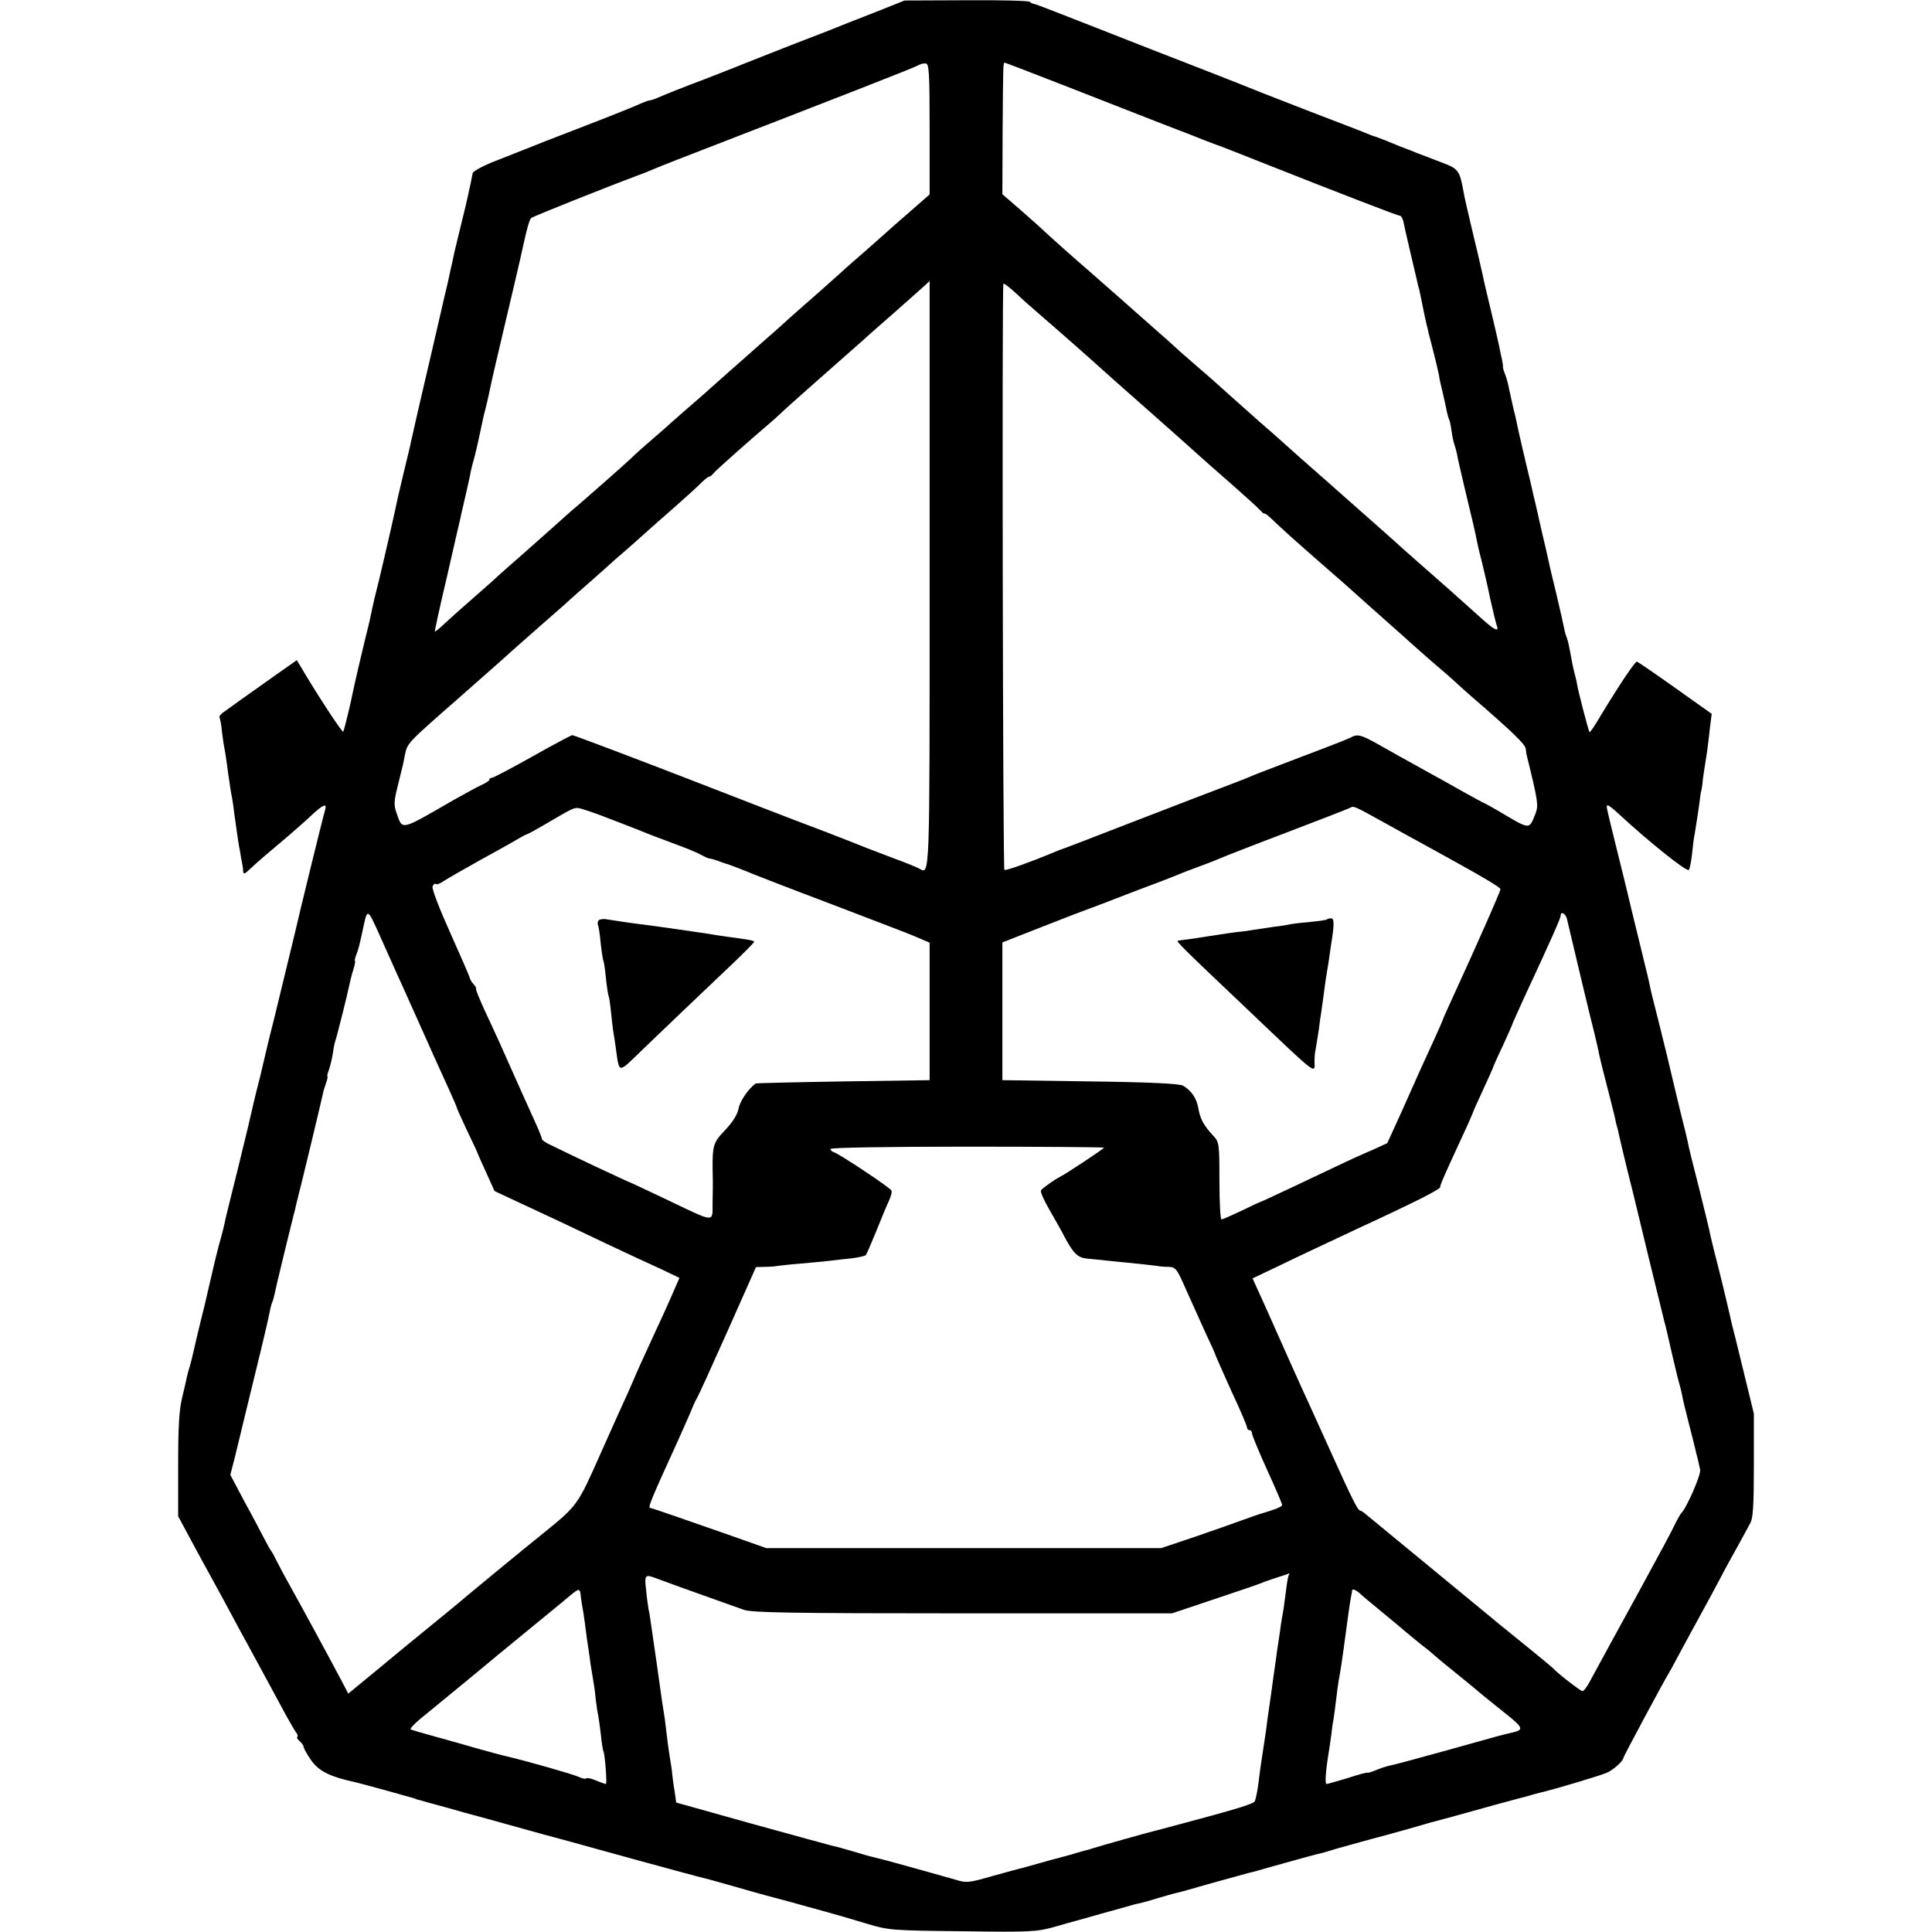 <?xml version="1.0" standalone="no"?>
<!DOCTYPE svg PUBLIC "-//W3C//DTD SVG 20010904//EN"
 "http://www.w3.org/TR/2001/REC-SVG-20010904/DTD/svg10.dtd">
<svg version="1.0" xmlns="http://www.w3.org/2000/svg"
 width="770pt" height="770pt" viewBox="0 0 770 770"
 preserveAspectRatio="xMidYMid meet">
<g transform="translate(0,770) scale(0.1,-0.1)"
fill="#000000" stroke="none">
<path d="M3510 7660 c-102 -40 -132 -52 -140 -55 -3 -1 -18 -7 -35 -14 -16 -7
-100 -39 -185 -72 -85 -33 -164 -65 -175 -69 -11 -5 -85 -34 -165 -65 -80 -30
-160 -62 -178 -70 -18 -8 -37 -15 -42 -15 -6 0 -29 -9 -53 -20 -23 -10 -125
-51 -227 -90 -102 -39 -196 -76 -210 -82 -14 -5 -67 -27 -119 -47 -53 -20 -95
-43 -97 -51 -2 -8 -5 -26 -8 -40 -3 -14 -8 -34 -10 -46 -2 -11 -16 -70 -31
-130 -15 -60 -29 -120 -31 -133 -3 -12 -12 -53 -20 -90 -9 -36 -17 -73 -19
-81 -2 -8 -22 -96 -45 -195 -23 -99 -49 -209 -57 -245 -8 -36 -17 -74 -19 -85
-3 -11 -7 -29 -9 -40 -7 -29 -12 -52 -29 -121 -8 -34 -17 -72 -20 -85 -8 -42
-58 -259 -75 -329 -14 -55 -23 -92 -37 -160 -6 -26 -7 -31 -17 -70 -11 -44
-46 -194 -51 -220 -9 -47 -35 -152 -38 -156 -4 -4 -86 120 -151 228 l-34 57
-88 -62 c-48 -34 -109 -77 -134 -95 -25 -18 -56 -40 -68 -49 -13 -8 -21 -19
-18 -23 2 -4 7 -27 9 -51 3 -24 7 -55 10 -69 3 -14 10 -59 15 -100 6 -41 12
-84 15 -95 2 -11 7 -42 10 -70 15 -107 17 -121 23 -150 2 -16 6 -37 8 -45 2
-8 4 -23 4 -32 1 -14 6 -12 29 10 32 30 59 53 147 127 33 28 77 67 99 88 43
40 60 47 52 20 -7 -21 -108 -434 -121 -493 -2 -8 -20 -82 -40 -165 -20 -82
-38 -157 -40 -165 -2 -8 -13 -53 -25 -100 -11 -47 -23 -96 -26 -110 -3 -14
-12 -52 -21 -85 -8 -33 -17 -69 -19 -80 -2 -11 -26 -112 -54 -225 -28 -113
-54 -216 -56 -230 -3 -14 -9 -38 -14 -55 -5 -16 -21 -79 -35 -140 -14 -60 -27
-117 -29 -125 -22 -87 -48 -199 -51 -213 -2 -10 -7 -27 -10 -37 -3 -10 -8 -27
-10 -37 -2 -10 -10 -47 -19 -83 -12 -48 -16 -119 -16 -269 l0 -204 50 -93 c28
-52 61 -113 74 -136 38 -69 81 -148 118 -218 20 -36 64 -117 98 -180 34 -63
76 -140 92 -170 17 -30 34 -60 39 -66 5 -6 7 -13 4 -16 -3 -3 1 -11 10 -18 8
-7 15 -17 15 -22 0 -5 13 -29 29 -52 31 -45 75 -67 181 -90 22 -5 218 -59 230
-63 8 -4 20 -7 25 -8 6 -2 53 -15 105 -29 52 -15 102 -29 111 -31 8 -2 74 -20
145 -40 71 -20 136 -38 144 -40 25 -6 115 -31 365 -100 132 -36 249 -68 260
-70 11 -3 43 -11 70 -19 66 -19 196 -56 215 -60 16 -4 77 -21 200 -55 41 -11
116 -33 165 -48 87 -26 99 -27 381 -30 272 -4 296 -2 365 17 41 12 81 23 89
25 27 8 164 46 200 56 19 6 42 12 50 13 8 2 40 10 71 20 31 9 65 19 75 21 11
2 75 20 144 40 69 19 134 37 145 40 11 2 54 14 95 26 110 31 184 51 195 53 6
1 35 10 65 19 30 8 89 25 130 36 41 11 109 29 150 41 41 12 82 23 90 26 8 2
49 13 90 24 113 32 253 70 273 75 10 2 27 7 37 10 10 3 27 8 37 10 67 16 243
69 268 80 26 12 65 47 65 59 0 5 164 311 180 336 5 8 20 35 33 60 13 25 38 70
54 100 46 83 115 211 135 250 10 19 35 64 55 100 19 36 42 76 49 90 11 19 14
75 14 230 l0 206 -40 164 c-22 91 -43 176 -47 190 -3 14 -7 30 -8 35 -11 50
-50 210 -61 250 -7 28 -15 61 -18 75 -2 14 -23 98 -45 187 -23 89 -43 170 -44
180 -2 10 -7 29 -10 43 -4 14 -21 84 -38 155 -38 160 -33 140 -64 265 -32 127
-34 134 -40 163 -2 12 -13 58 -24 102 -11 44 -33 136 -50 205 -16 69 -44 181
-61 250 -40 162 -40 160 -32 160 4 0 21 -13 37 -28 125 -116 280 -240 286
-229 4 6 10 37 13 67 3 30 7 64 10 75 4 22 19 120 22 148 1 9 2 18 3 20 1 1 4
16 6 32 1 17 6 50 10 75 9 54 12 78 20 150 l7 55 -145 103 c-80 57 -149 104
-153 105 -7 2 -70 -92 -145 -216 -22 -38 -42 -67 -44 -65 -4 4 -46 166 -49
188 -1 8 -5 26 -9 40 -4 14 -9 37 -12 53 -12 67 -16 83 -21 97 -4 8 -8 24 -10
35 -2 11 -17 79 -34 150 -18 72 -33 139 -35 150 -2 11 -9 38 -14 60 -5 22 -12
51 -15 65 -3 14 -10 46 -16 71 -6 26 -13 53 -14 60 -2 8 -6 25 -9 39 -22 90
-49 208 -52 225 -2 11 -8 38 -14 60 -5 22 -12 54 -16 72 -3 18 -10 45 -16 60
-6 15 -10 29 -9 31 1 1 -1 15 -4 30 -4 15 -8 36 -10 47 -2 11 -16 72 -31 135
-15 63 -32 133 -36 155 -15 66 -18 80 -45 192 -14 60 -28 119 -30 133 -17 93
-20 97 -92 124 -37 14 -80 31 -97 37 -16 7 -32 13 -35 14 -6 2 -50 19 -95 38
-16 6 -32 12 -35 13 -3 0 -18 6 -35 13 -16 7 -118 46 -225 87 -107 42 -204 79
-215 84 -11 5 -101 40 -200 79 -99 38 -290 113 -425 166 -135 53 -250 98 -257
99 -7 1 -16 5 -19 9 -4 4 -118 7 -253 6 l-246 -1 -95 -38z m195 -475 l0 -260
-80 -70 c-44 -38 -85 -74 -91 -80 -6 -5 -42 -37 -79 -70 -38 -33 -84 -73 -102
-90 -46 -41 -132 -118 -147 -130 -6 -5 -34 -30 -62 -55 -27 -25 -65 -59 -84
-75 -109 -96 -216 -191 -226 -200 -6 -6 -39 -35 -74 -65 -35 -30 -75 -66 -89
-78 -14 -13 -48 -43 -74 -65 -27 -23 -63 -55 -80 -72 -30 -28 -151 -135 -201
-178 -12 -10 -30 -26 -41 -35 -11 -10 -45 -40 -75 -67 -31 -28 -87 -77 -124
-110 -38 -33 -76 -67 -85 -75 -9 -9 -54 -49 -101 -90 -47 -41 -101 -89 -120
-107 -19 -18 -35 -31 -37 -30 -1 2 20 99 48 217 27 118 51 224 54 235 2 11 6
29 9 40 2 11 10 43 16 70 6 28 14 61 16 75 3 14 9 39 14 55 5 17 14 57 21 90
7 33 14 65 15 70 9 34 21 85 28 120 6 30 25 111 46 200 20 84 80 339 85 365
15 70 25 104 32 111 6 6 299 123 428 171 17 6 44 17 60 24 17 7 59 24 95 38
692 268 948 368 960 376 8 5 22 8 30 7 13 -2 15 -39 15 -262z m532 176 c125
-49 299 -117 386 -151 87 -33 171 -66 185 -72 15 -6 32 -12 37 -14 6 -1 84
-32 175 -68 318 -126 551 -216 560 -216 4 0 10 -10 13 -22 4 -23 45 -196 53
-230 2 -10 6 -28 10 -40 3 -13 7 -34 10 -48 5 -26 16 -78 20 -95 2 -5 5 -19 7
-30 3 -11 13 -49 22 -85 9 -36 18 -74 20 -85 1 -11 8 -42 15 -70 6 -27 14 -61
16 -74 3 -14 7 -28 9 -32 3 -4 7 -24 10 -45 3 -22 8 -46 11 -54 3 -8 8 -26 11
-40 2 -14 15 -70 28 -125 33 -137 47 -196 51 -220 2 -11 10 -47 19 -80 8 -33
24 -100 34 -150 11 -49 23 -98 26 -107 11 -27 -6 -21 -50 18 -100 90 -190 170
-275 244 -34 30 -68 60 -74 66 -10 9 -94 84 -280 248 -89 78 -142 125 -175
155 -14 13 -55 49 -91 80 -35 31 -89 79 -119 106 -69 62 -66 60 -136 120 -32
28 -66 57 -74 65 -9 9 -54 49 -101 90 -47 41 -90 80 -96 85 -11 10 -109 96
-150 132 -46 39 -158 139 -178 158 -11 11 -55 50 -96 86 l-75 65 1 254 c2 272
2 270 9 270 2 0 107 -40 232 -89z m-532 -1956 c0 -1238 2 -1189 -43 -1166 -9
5 -55 24 -102 41 -47 18 -94 36 -105 40 -11 5 -81 32 -155 61 -159 60 -314
120 -460 177 -288 112 -553 212 -559 212 -4 0 -76 -38 -159 -85 -84 -47 -156
-85 -162 -85 -5 0 -10 -3 -10 -8 0 -4 -14 -13 -30 -20 -17 -8 -67 -35 -113
-61 -215 -124 -202 -121 -227 -50 -11 31 -10 47 6 110 22 88 19 76 28 121 10
47 9 46 211 223 38 33 114 101 170 150 55 50 132 117 169 150 38 33 74 65 80
70 6 6 52 47 101 90 50 44 95 84 101 90 6 5 26 23 45 39 19 16 54 48 79 70 25
23 79 70 120 106 41 36 86 77 102 93 15 15 30 27 34 27 4 0 12 6 18 14 9 12
161 146 220 196 10 8 30 26 45 40 14 14 69 63 121 109 121 107 216 190 244
216 13 11 56 49 97 85 68 60 134 119 134 120 0 0 0 -529 0 -1175z m351 1120
c11 -11 49 -45 84 -75 112 -97 216 -189 260 -229 30 -27 49 -44 176 -156 124
-110 155 -137 199 -177 22 -20 83 -74 135 -119 52 -46 103 -92 113 -103 9 -10
17 -16 17 -13 0 3 13 -7 28 -21 38 -37 102 -94 198 -178 74 -64 118 -103 180
-159 12 -11 53 -47 90 -80 38 -33 75 -67 84 -75 9 -8 47 -42 85 -75 39 -33 86
-74 105 -92 19 -17 44 -40 56 -50 163 -141 214 -190 215 -208 1 -8 2 -18 3
-22 46 -186 48 -203 36 -235 -27 -66 -18 -67 -150 11 -19 11 -42 24 -50 28 -8
3 -50 26 -93 50 -42 24 -96 54 -120 67 -108 60 -157 87 -215 120 -68 38 -82
42 -110 26 -9 -5 -96 -39 -192 -75 -96 -37 -184 -70 -195 -75 -11 -6 -121 -48
-245 -95 -124 -48 -252 -97 -285 -110 -118 -46 -230 -89 -235 -90 -3 -1 -16
-6 -30 -12 -91 -38 -191 -74 -197 -70 -6 4 -10 2318 -4 2336 1 4 26 -15 57
-44z m1469 -2108 c50 -28 119 -66 156 -86 226 -124 299 -167 299 -175 0 -9
-90 -213 -196 -444 -19 -41 -34 -75 -34 -77 0 -2 -16 -38 -36 -82 -20 -43 -44
-96 -54 -118 -10 -22 -43 -97 -74 -166 l-57 -125 -52 -24 c-29 -12 -54 -24
-57 -25 -6 -2 -96 -44 -264 -124 -70 -33 -130 -61 -132 -61 -2 0 -36 -16 -75
-35 -40 -19 -76 -35 -81 -35 -4 0 -8 69 -8 154 0 150 -1 154 -25 180 -38 41
-52 67 -59 109 -7 40 -28 71 -61 90 -14 8 -128 14 -370 17 l-350 5 0 274 0
275 158 62 c87 34 159 62 160 62 1 0 13 5 27 10 14 5 93 35 175 67 83 31 159
60 170 65 11 5 52 21 90 35 39 14 79 30 90 35 11 5 128 51 260 101 132 50 247
95 255 99 16 9 13 10 145 -63z m-3088 17 c65 -25 127 -49 138 -54 11 -5 58
-22 105 -40 47 -17 97 -37 112 -46 15 -8 30 -15 33 -15 6 0 27 -6 53 -16 9 -3
19 -7 22 -7 7 -2 67 -25 105 -41 17 -7 156 -61 310 -119 311 -119 306 -117
355 -138 l35 -15 0 -274 0 -274 -345 -5 c-190 -3 -346 -7 -348 -8 -29 -21 -63
-70 -68 -99 -5 -25 -23 -54 -53 -86 -52 -55 -53 -58 -50 -204 0 -10 0 -49 -1
-86 -1 -81 16 -83 -187 14 -80 38 -146 69 -148 69 -1 0 -63 29 -136 63 -74 35
-151 72 -171 82 -21 9 -38 21 -38 25 0 5 -13 37 -29 72 -16 35 -39 86 -51 113
-93 210 -99 222 -146 323 -23 50 -40 92 -37 92 3 0 -1 8 -10 18 -8 9 -15 21
-15 25 0 4 -35 84 -77 178 -45 100 -74 176 -71 186 4 9 9 13 13 10 3 -4 18 2
32 12 14 9 78 46 141 81 63 35 131 72 150 84 19 11 37 21 40 21 3 0 37 19 75
41 105 62 109 63 127 64 9 0 70 -20 135 -46z m-925 -459 c48 -108 78 -174 102
-227 13 -29 33 -73 44 -98 33 -75 108 -241 136 -302 14 -31 26 -59 26 -61 0
-3 19 -45 42 -94 23 -48 43 -90 43 -93 1 -3 16 -37 34 -76 l32 -71 122 -57
c130 -61 130 -60 337 -159 74 -35 167 -78 207 -96 l71 -34 -18 -41 c-17 -41
-65 -146 -100 -221 -22 -47 -63 -138 -65 -145 -1 -3 -11 -25 -22 -50 -12 -25
-60 -133 -108 -240 -93 -210 -92 -209 -230 -321 -74 -59 -303 -248 -350 -288
-11 -9 -58 -48 -105 -86 -47 -38 -138 -113 -203 -167 l-119 -98 -25 48 c-41
78 -174 323 -210 387 -19 33 -41 76 -51 95 -9 19 -19 37 -22 40 -3 3 -15 25
-28 50 -13 25 -48 92 -79 148 l-55 104 17 66 c9 37 18 74 20 82 2 8 28 117 59
243 31 125 58 241 61 259 3 17 8 34 10 38 2 3 6 17 9 31 7 32 9 41 46 194 18
72 33 135 35 140 1 6 5 21 8 35 14 52 99 406 103 427 2 12 9 34 14 48 5 14 7
25 5 25 -2 0 0 12 6 26 5 15 12 43 15 63 3 20 7 43 10 51 6 16 50 191 58 232
3 13 9 38 15 56 5 17 8 32 6 32 -3 0 0 11 5 25 10 26 12 35 31 123 13 60 16
58 61 -43z m4733 63 c22 -95 103 -434 110 -458 3 -13 16 -67 19 -85 2 -11 16
-67 31 -125 15 -58 29 -113 31 -123 2 -10 5 -26 8 -35 3 -9 7 -28 10 -42 3
-14 17 -72 31 -130 15 -58 28 -114 31 -125 3 -15 99 -409 118 -485 3 -8 16
-65 30 -127 14 -61 28 -117 31 -125 2 -7 6 -24 9 -38 2 -14 14 -63 26 -110 12
-47 24 -93 26 -103 2 -9 6 -27 10 -40 3 -12 7 -32 10 -45 4 -19 -55 -154 -75
-172 -3 -3 -16 -25 -28 -50 -21 -43 -40 -77 -142 -265 -89 -162 -143 -261
-195 -357 -11 -21 -24 -38 -29 -38 -8 0 -103 74 -117 91 -3 3 -54 46 -115 95
-60 49 -119 96 -130 106 -20 17 -183 150 -374 308 -57 47 -113 93 -124 102
-11 10 -23 18 -27 18 -8 0 -33 49 -110 220 -29 63 -63 140 -77 170 -14 30 -52
114 -84 185 -32 72 -80 180 -107 240 l-50 110 101 48 c101 49 192 91 317 150
232 107 330 157 330 166 0 10 12 37 89 204 23 49 41 91 41 92 0 2 18 43 40 90
22 47 40 88 40 89 0 2 17 41 39 87 21 46 39 86 39 89 1 3 22 50 47 105 113
243 145 316 145 326 0 19 20 8 25 -13z m-1845 -912 c0 -4 -152 -105 -175 -116
-22 -11 -70 -45 -76 -54 -4 -5 12 -41 35 -80 22 -39 50 -87 60 -108 34 -63 51
-80 87 -84 19 -2 54 -5 79 -8 123 -12 186 -19 200 -21 8 -2 29 -4 46 -4 30 -1
34 -6 72 -93 23 -51 58 -129 78 -173 21 -44 39 -84 40 -90 2 -5 30 -69 63
-142 34 -72 61 -136 61 -142 0 -6 5 -11 10 -11 6 0 10 -6 10 -13 0 -7 27 -72
60 -145 33 -72 60 -135 60 -140 0 -7 -27 -18 -95 -38 -5 -2 -35 -12 -65 -23
-30 -11 -115 -41 -188 -66 l-134 -45 -787 0 -787 0 -130 46 c-188 66 -327 114
-331 114 -12 0 -7 14 112 275 40 89 50 113 59 135 3 8 10 22 15 30 5 8 60 129
122 268 l112 252 36 1 c20 0 43 2 52 4 9 1 49 6 90 9 41 4 92 8 114 11 22 3
63 7 90 10 28 4 53 9 56 13 3 4 21 45 40 92 19 47 41 101 50 120 9 19 15 39
12 45 -4 11 -210 148 -230 153 -7 2 -13 8 -13 13 0 5 217 9 545 9 300 0 545
-2 545 -4z m736 -1704 c-2 -4 -7 -30 -10 -57 -4 -28 -8 -61 -10 -75 -3 -14 -7
-43 -11 -65 -3 -22 -7 -53 -10 -70 -3 -16 -7 -48 -10 -70 -3 -22 -13 -89 -21
-150 -9 -60 -17 -119 -18 -130 -4 -23 -16 -111 -21 -140 -2 -11 -6 -45 -10
-76 -4 -31 -11 -62 -14 -68 -7 -11 -72 -31 -301 -92 -41 -11 -82 -22 -90 -24
-24 -5 -243 -67 -260 -73 -8 -3 -19 -6 -25 -7 -5 -2 -30 -8 -55 -16 -25 -7
-49 -13 -55 -15 -5 -1 -35 -9 -66 -18 -31 -9 -65 -18 -75 -21 -11 -2 -64 -17
-119 -32 -93 -27 -104 -28 -145 -15 -87 25 -295 83 -320 88 -14 3 -54 14 -89
25 -34 10 -73 21 -85 23 -11 3 -156 42 -321 88 l-300 84 -7 49 c-5 28 -8 57
-9 65 0 8 -5 40 -10 70 -5 30 -11 78 -14 105 -3 28 -8 64 -11 80 -3 17 -7 44
-9 60 -4 28 -27 193 -40 280 -3 22 -7 49 -10 60 -2 11 -7 46 -10 78 -7 61 -5
64 42 46 24 -9 108 -40 348 -125 33 -11 180 -14 873 -14 l833 0 167 56 c92 31
176 59 187 64 11 5 40 15 65 23 25 8 46 15 48 16 2 0 1 -3 -2 -7z m-2821 -87
c2 -14 6 -42 10 -62 3 -21 8 -54 10 -73 2 -19 7 -51 10 -70 3 -19 7 -48 9 -65
3 -16 7 -43 10 -60 3 -16 8 -50 10 -75 3 -25 7 -54 10 -65 2 -11 7 -47 11 -80
3 -32 8 -62 10 -65 6 -10 15 -130 10 -130 -3 0 -21 6 -40 14 -18 8 -36 12 -39
8 -3 -3 -16 0 -29 6 -20 10 -206 63 -287 82 -19 4 -73 19 -120 32 -47 14 -123
35 -170 48 -47 13 -88 25 -93 27 -4 3 12 20 35 40 24 19 61 50 83 68 37 30
162 133 210 173 11 10 70 57 130 107 122 100 137 112 180 148 34 28 37 28 40
-8z m3115 5 c3 -3 30 -25 60 -50 66 -54 99 -82 114 -95 6 -5 34 -28 61 -50 28
-21 52 -42 55 -45 3 -3 41 -35 85 -70 44 -36 85 -69 91 -75 13 -11 24 -20 99
-80 77 -61 80 -69 33 -80 -47 -11 -34 -7 -258 -70 -112 -31 -215 -59 -228 -61
-14 -3 -40 -11 -58 -19 -19 -8 -34 -12 -34 -10 0 2 -35 -7 -77 -21 -43 -13
-82 -24 -86 -24 -7 0 -4 50 9 128 3 17 7 49 10 69 2 20 6 48 9 62 2 14 7 49
10 76 3 28 8 61 10 75 8 43 14 83 21 135 12 93 26 193 30 208 1 4 2 12 3 18 1
10 20 0 41 -21z"/>
<path d="M5289 4036 c-3 -3 -31 -7 -64 -10 -33 -3 -69 -7 -80 -9 -11 -3 -42
-8 -70 -11 -27 -4 -63 -10 -80 -12 -16 -3 -43 -7 -60 -8 -16 -2 -66 -9 -110
-16 -44 -7 -89 -14 -100 -15 -11 -1 -24 -3 -30 -4 -10 -1 13 -24 301 -297 253
-241 245 -235 243 -186 0 15 1 36 4 47 2 11 8 47 13 80 4 33 8 62 9 65 0 3 5
31 9 64 4 32 9 68 11 80 2 11 6 39 10 61 3 22 8 54 10 70 13 78 13 105 1 105
-7 0 -15 -2 -17 -4z"/>
<path d="M2385 4031 c-3 -6 -4 -14 -2 -18 3 -5 8 -37 11 -72 4 -36 9 -67 11
-71 2 -3 7 -35 10 -70 4 -36 9 -68 11 -71 2 -4 6 -31 9 -61 3 -29 7 -64 9 -78
3 -14 7 -43 10 -65 15 -106 7 -105 104 -11 125 120 191 183 329 314 68 64 121
117 119 119 -4 5 -27 9 -96 18 -30 4 -63 9 -73 11 -22 4 -244 36 -272 39 -30
3 -116 16 -147 21 -14 3 -29 0 -33 -5z"/>
</g>
</svg>
